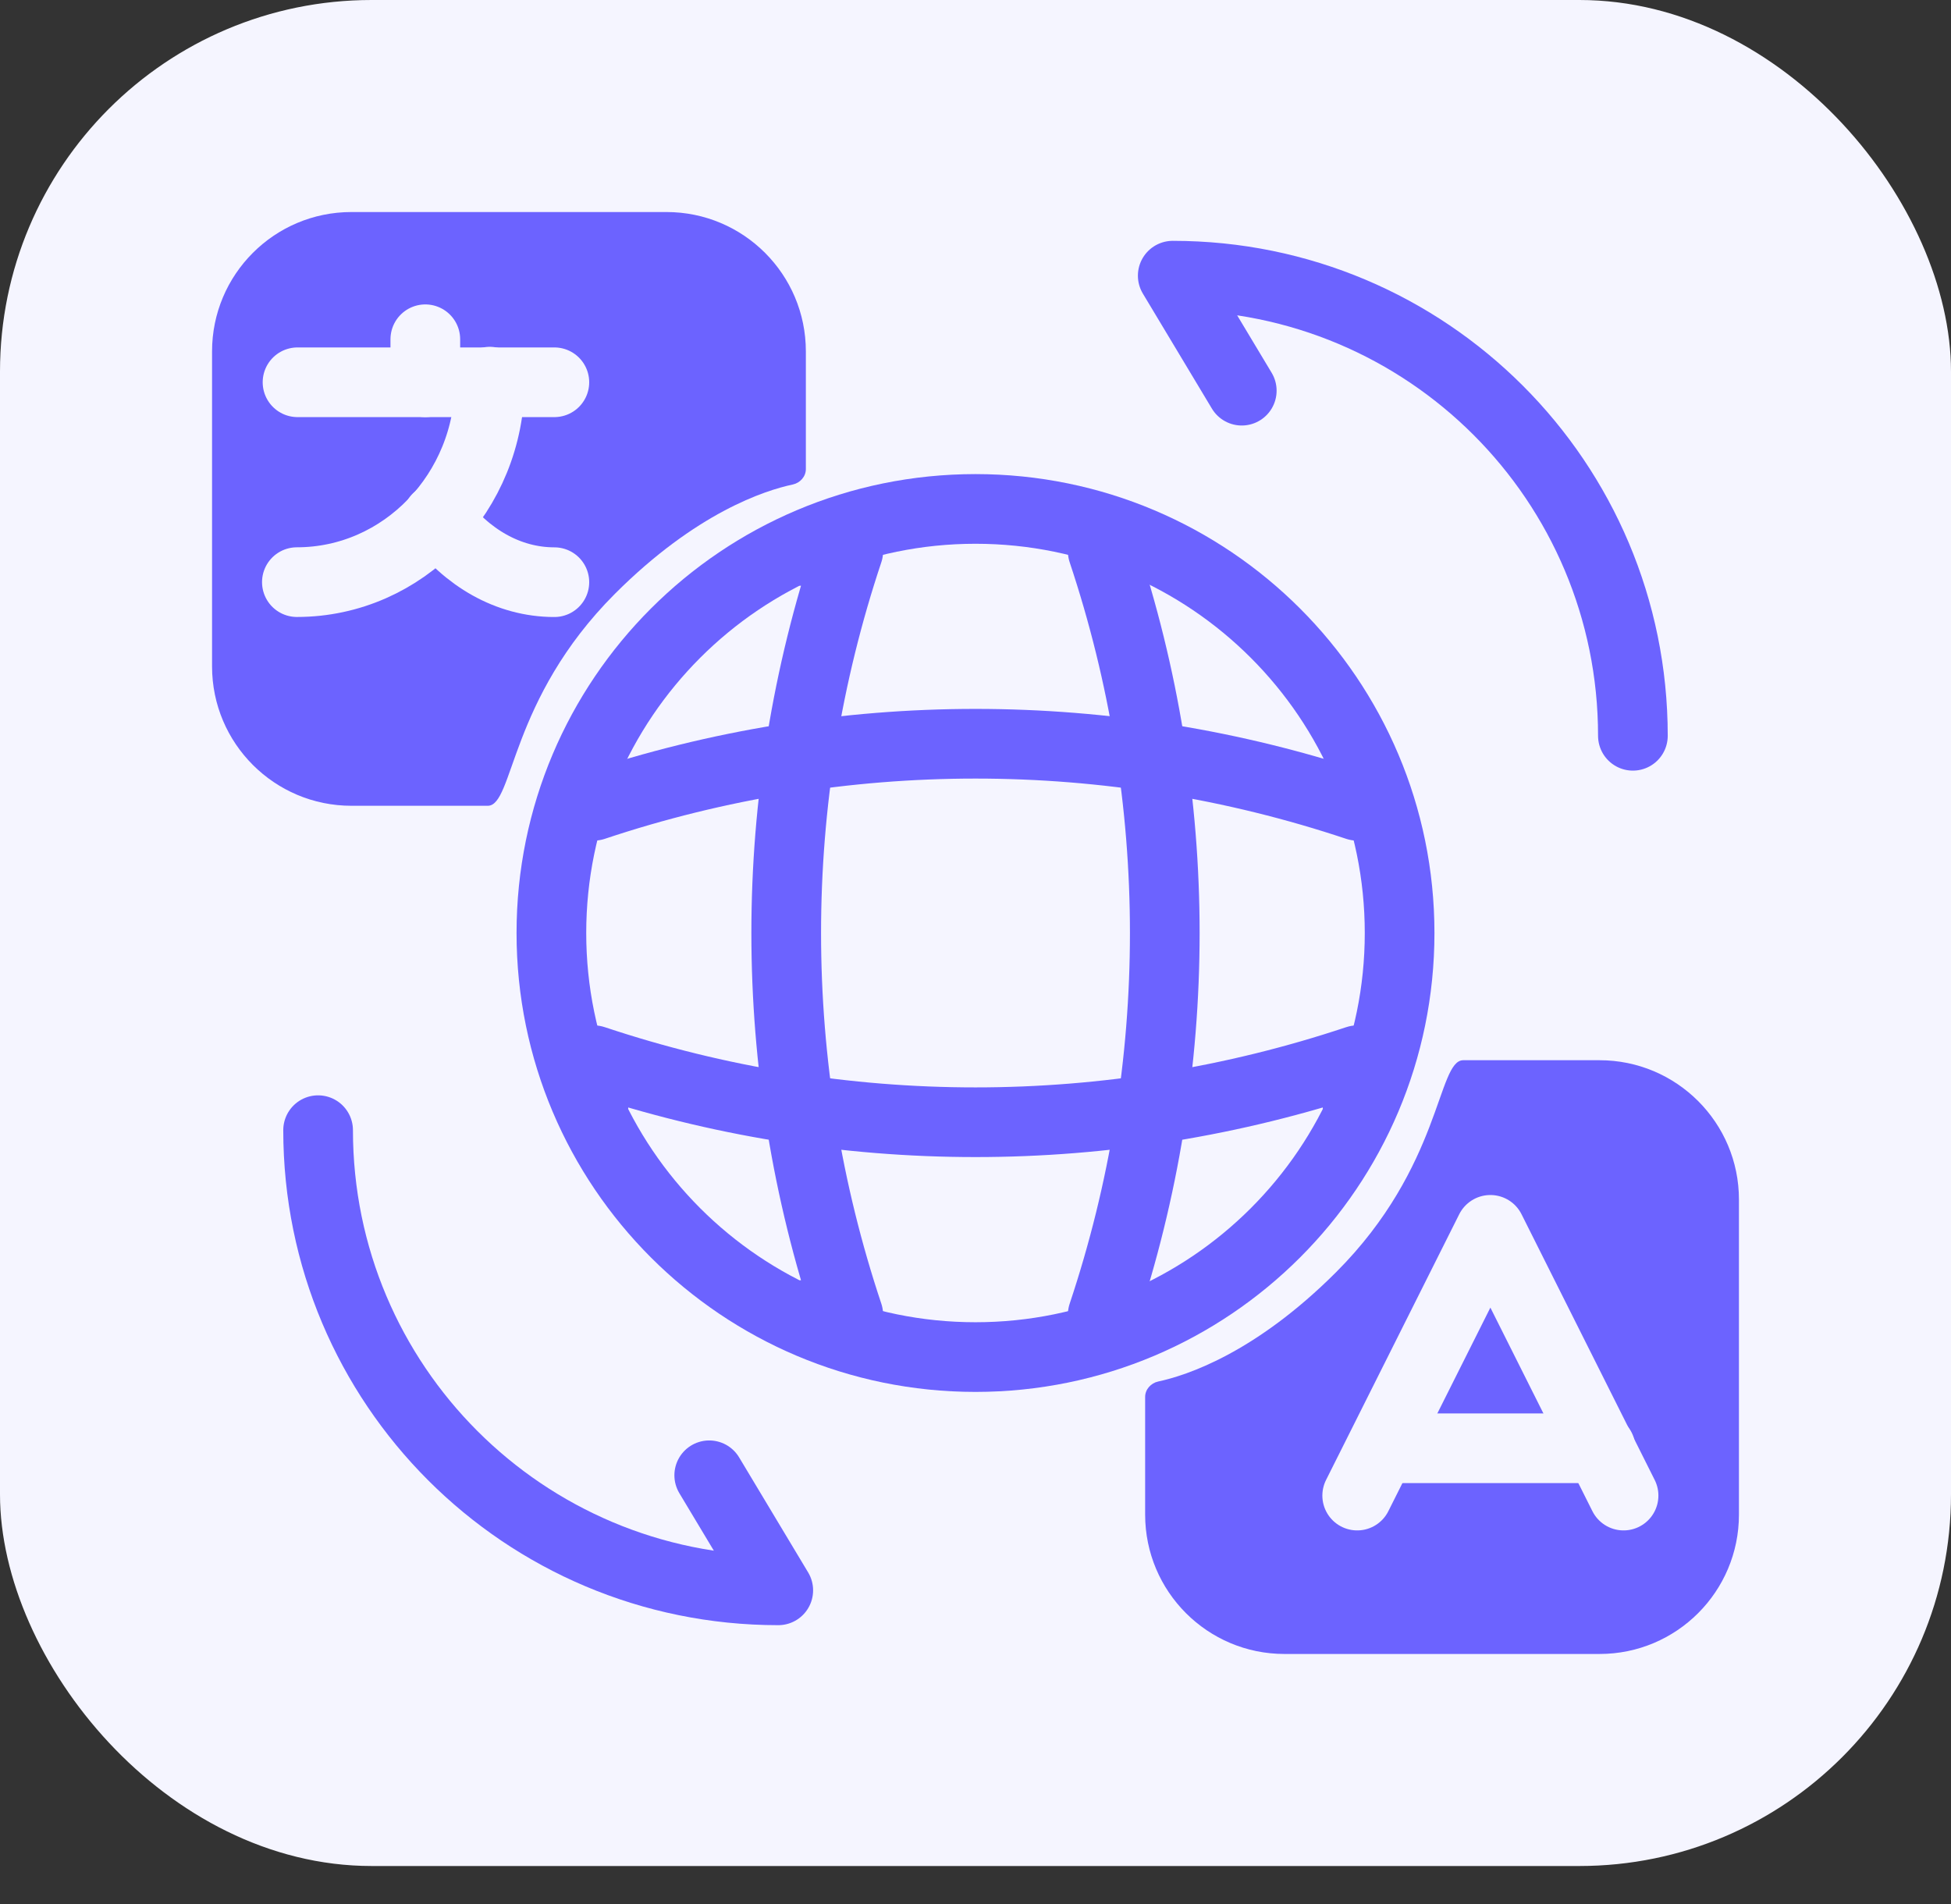 <svg width="42" height="41" viewBox="0 0 42 41" fill="none" xmlns="http://www.w3.org/2000/svg">
<rect x="0" y="0" width="42" height="41" fill="#333333" stroke="none"/>
<rect width="42" height="40.174" rx="8" fill="#F5F5FF"/>
<path d="M6.848 24.332C6.848 29.809 11.277 34.239 16.754 34.239L15.268 31.762" stroke="#6C63FF" stroke-width="1.5" stroke-linecap="round" stroke-linejoin="round"/>
<path d="M35.152 15.841C35.152 10.364 30.723 5.935 25.246 5.935L26.732 8.411" stroke="#6C63FF" stroke-width="1.5" stroke-linecap="round" stroke-linejoin="round"/>
<path d="M21 29.217C26.043 29.217 30.13 25.13 30.13 20.087C30.13 15.044 26.043 10.957 21 10.957C15.957 10.957 11.87 15.044 11.87 20.087C11.87 25.13 15.957 29.217 21 29.217Z" stroke="#6C63FF" stroke-width="1.5" stroke-linecap="round" stroke-linejoin="round"/>
<path d="M17.348 11.869H18.261C16.48 17.202 16.48 22.972 18.261 28.304H17.348" stroke="#6C63FF" stroke-width="1.5" stroke-linecap="round" stroke-linejoin="round"/>
<path d="M23.739 11.869C25.52 17.202 25.52 22.972 23.739 28.304" stroke="#6C63FF" stroke-width="1.5" stroke-linecap="round" stroke-linejoin="round"/>
<path d="M12.783 23.739V22.826C18.115 24.606 23.885 24.606 29.217 22.826V23.739" stroke="#6C63FF" stroke-width="1.5" stroke-linecap="round" stroke-linejoin="round"/>
<path d="M12.783 17.348C18.115 15.567 23.885 15.567 29.217 17.348" stroke="#6C63FF" stroke-width="1.5" stroke-linecap="round" stroke-linejoin="round"/>
<path d="M4.565 7.565C4.565 5.908 5.908 4.565 7.565 4.565H14.348C16.005 4.565 17.348 5.908 17.348 7.565V10.1C17.348 10.261 17.224 10.397 17.067 10.431C16.47 10.557 14.989 11.033 13.239 12.783C10.957 15.065 11.062 17.348 10.5 17.348C10.163 17.348 8.99 17.348 7.566 17.348C5.909 17.348 4.565 16.005 4.565 14.348V7.565Z" fill="#6C63FF"/>
<path d="M37.435 32.609C37.435 34.266 36.092 35.609 34.435 35.609H27.652C25.995 35.609 24.652 34.266 24.652 32.609V30.074C24.652 29.913 24.776 29.777 24.933 29.743C25.53 29.616 27.011 29.141 28.761 27.391C31.043 25.109 30.938 22.826 31.5 22.826C31.837 22.826 33.01 22.826 34.434 22.826C36.091 22.826 37.435 24.169 37.435 25.826V32.609Z" fill="#6C63FF"/>
<path d="M11.934 8.23H6.405" stroke="#F5F5FF" stroke-width="1.5" stroke-linecap="round" stroke-linejoin="round"/>
<path d="M9.156 7.304V8.23" stroke="#F5F5FF" stroke-width="1.5" stroke-linecap="round" stroke-linejoin="round"/>
<path d="M10.544 8.217C10.544 10.6 8.679 12.533 6.391 12.533" stroke="#F5F5FF" stroke-width="1.5" stroke-linecap="round" stroke-linejoin="round"/>
<path d="M11.934 12.534C10.939 12.534 10.041 12.002 9.414 11.158" stroke="#F5F5FF" stroke-width="1.5" stroke-linecap="round" stroke-linejoin="round"/>
<path d="M34.951 32.199L32.084 26.478L29.217 32.199" stroke="#F5F5FF" stroke-width="1.5" stroke-linecap="round" stroke-linejoin="round"/>
<path d="M29.74 31.18H34.456" stroke="#F5F5FF" stroke-width="1.5" stroke-linecap="round" stroke-linejoin="round"/>
</svg>
